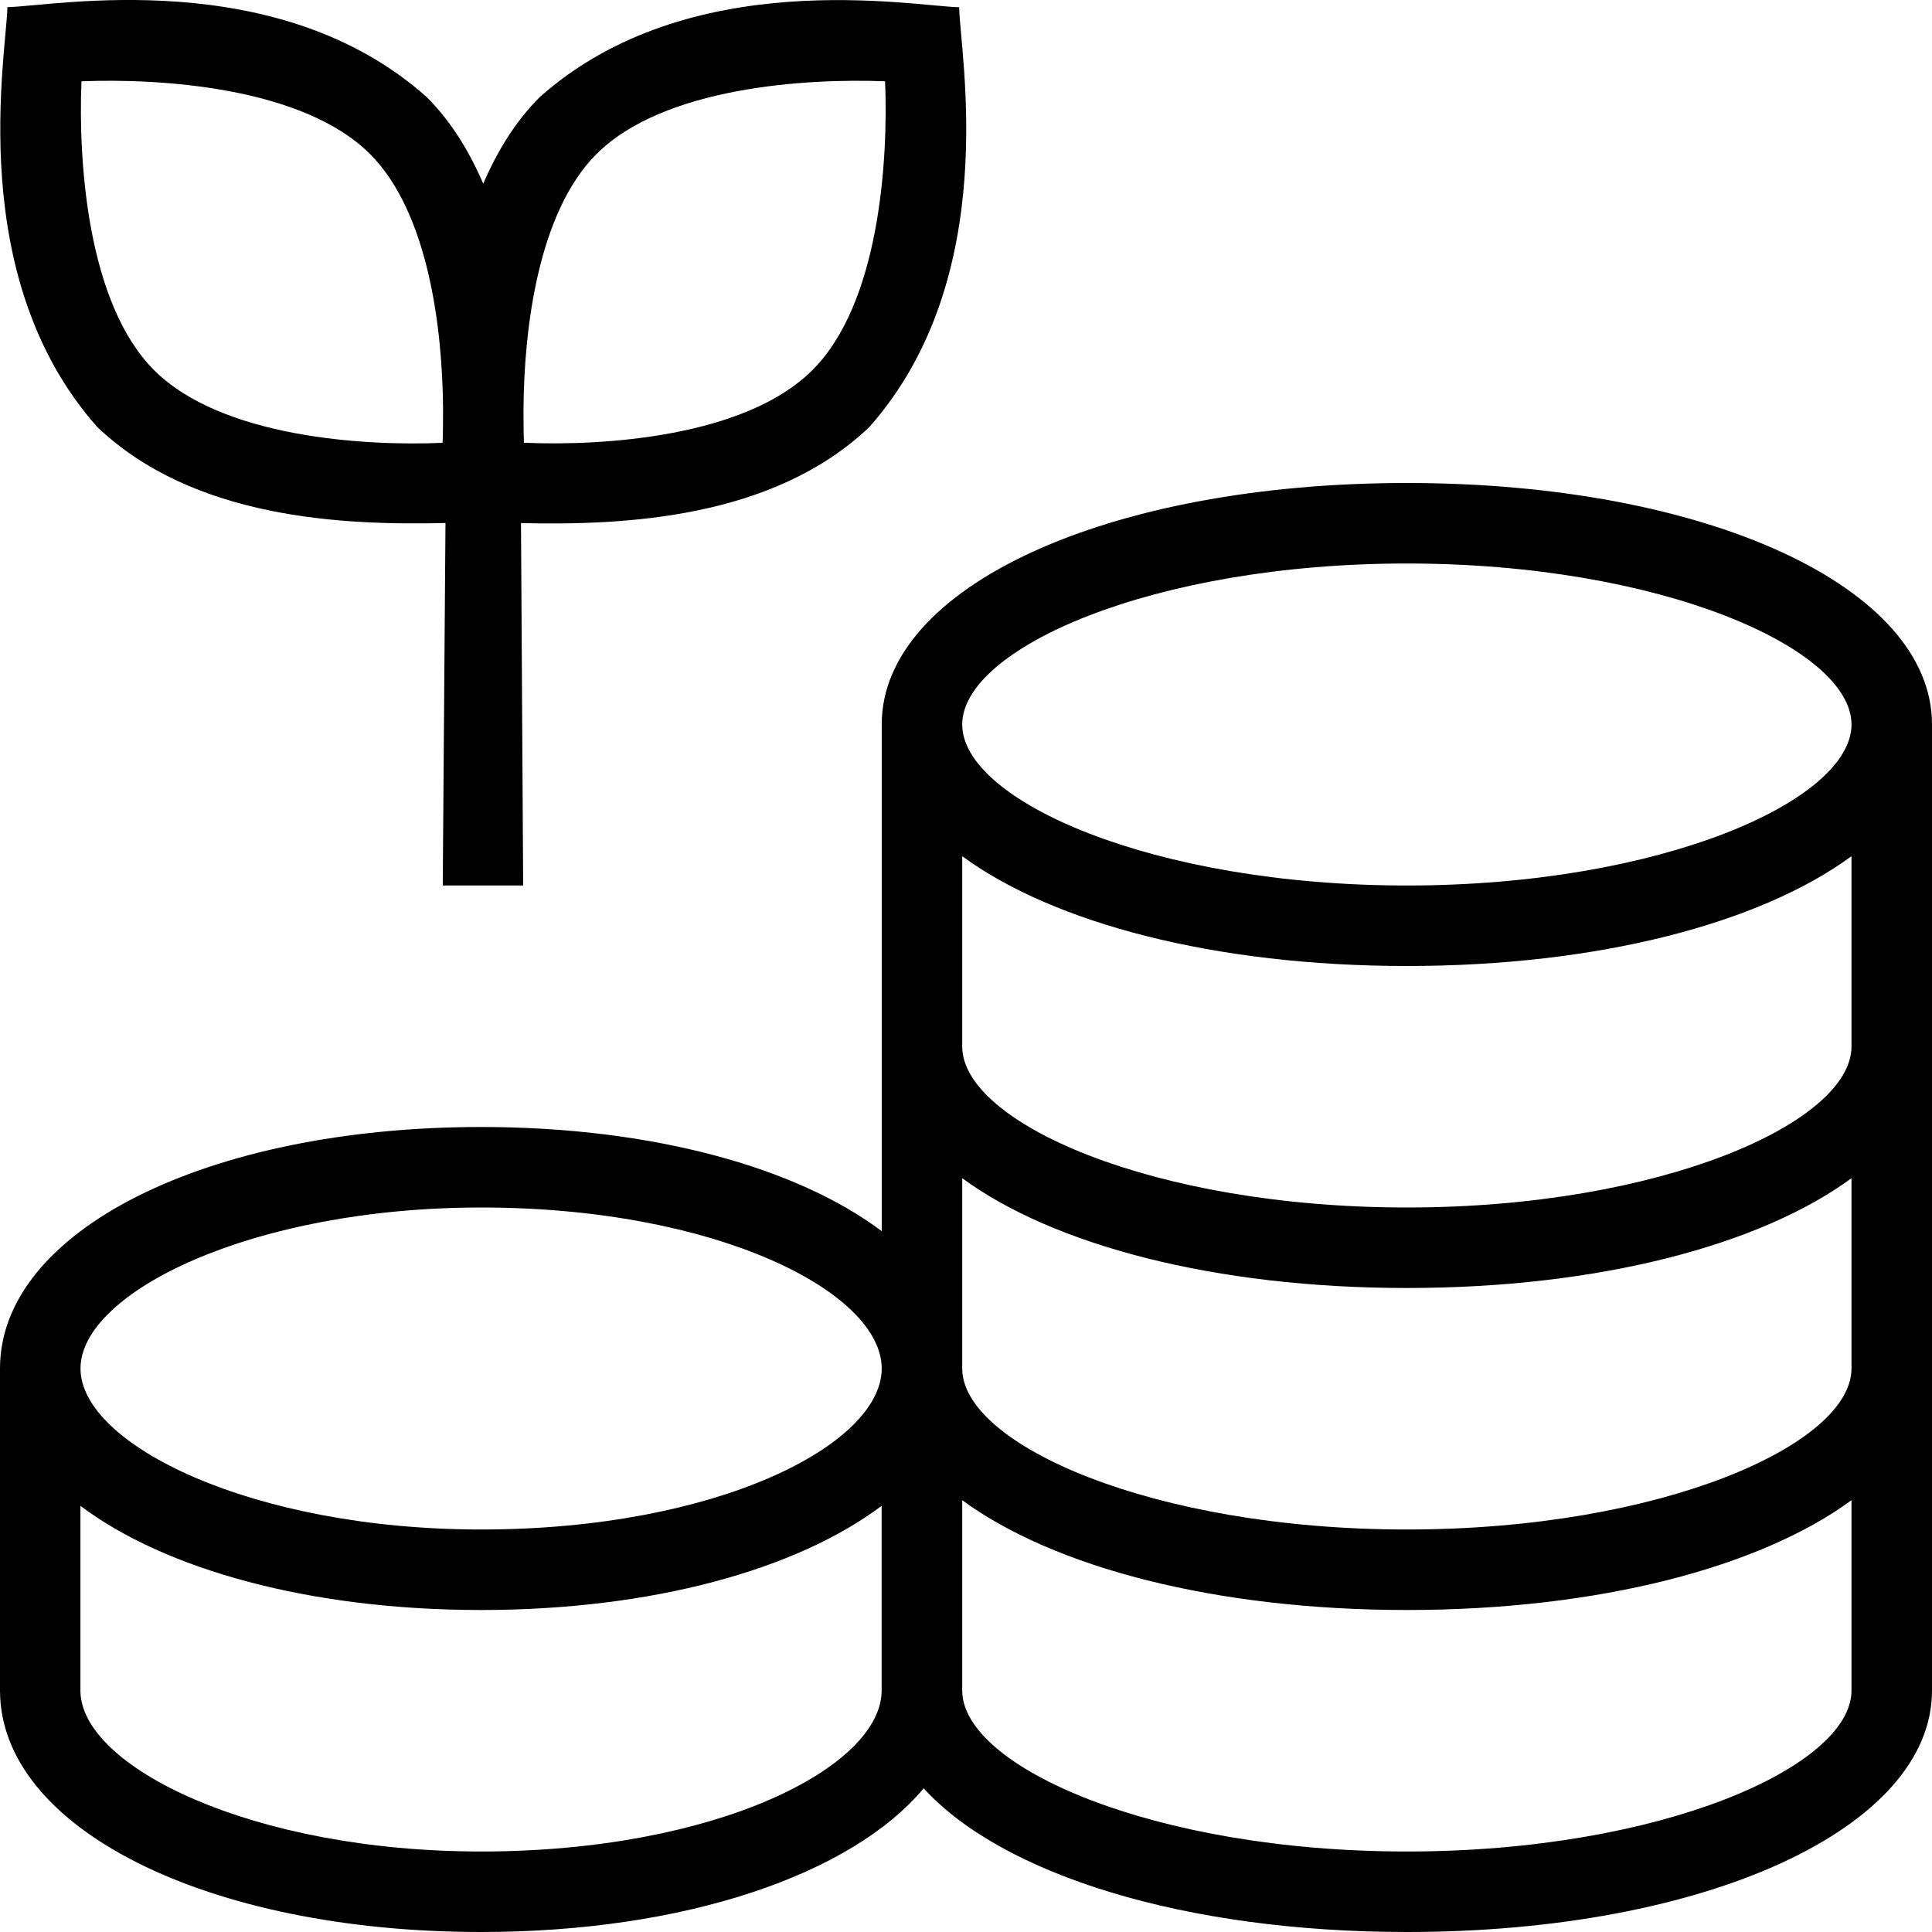 <svg id="Layer_1" viewBox="0 0 24 24" xmlns="http://www.w3.org/2000/svg" data-name="Layer 1"><path d="m5.534 6.498-.034 4.502h.999l-.027-4.502c1.287.03 3.132-.055 4.327-1.193 1.654-1.867 1.126-4.631 1.116-5.215-.579-.013-3.353-.537-5.211 1.117-.303.303-.529.675-.701 1.075-.172-.4-.398-.772-.701-1.075-1.857-1.656-4.631-1.131-5.21-1.118-.011.584-.539 3.349 1.116 5.215 1.195 1.139 3.04 1.224 4.327 1.193zm1.877-4.585c.832-.832 2.606-.942 3.584-.903.04.981-.069 2.755-.902 3.587-.832.833-2.602.946-3.584.903-.006-.126-.005-.278-.006-.417.007-1.008.183-2.446.908-3.171zm-6.399-.903c.978-.039 2.752.071 3.584.903.725.725.901 2.163.908 3.171-.001.139 0 .291-.006.417-.982.043-2.752-.07-3.584-.903-.833-.833-.942-2.606-.902-3.587zm16.465 4.99c-3.72 0-6.524 1.29-6.524 3v6.294c-1.053-.792-2.851-1.294-4.976-1.294-3.407 0-5.977 1.29-5.977 3v4c0 1.71 2.569 3 5.977 3 2.534 0 4.603-.715 5.497-1.785.976 1.07 3.235 1.785 6.003 1.785 3.719 0 6.523-1.29 6.523-3v-12c0-1.71-2.805-3-6.523-3zm-6.525 15c0 .946-2.043 2-4.976 2-2.849 0-4.977-1.056-4.977-2v-2.294c1.053.792 2.852 1.294 4.977 1.294s3.922-.502 4.976-1.294zm-4.975-2c-2.849 0-4.977-1.056-4.977-2s2.128-2 4.977-2c2.933 0 4.976 1.054 4.976 2s-2.043 2-4.976 2zm17.023 2c0 .944-2.362 2-5.523 2s-5.524-1.056-5.524-2v-2.364c1.134.832 3.139 1.364 5.524 1.364s4.389-.532 5.523-1.364zm0-4c0 .944-2.362 2-5.523 2s-5.524-1.056-5.524-2v-2.364c1.134.832 3.139 1.364 5.524 1.364s4.389-.532 5.523-1.364zm0-4c0 .944-2.362 2-5.523 2s-5.524-1.056-5.524-2v-2.364c1.134.832 3.139 1.364 5.524 1.364s4.389-.532 5.523-1.364zm-5.523-2c-3.162 0-5.524-1.056-5.524-2s2.362-2 5.524-2 5.523 1.056 5.523 2-2.362 2-5.523 2z"/></svg>